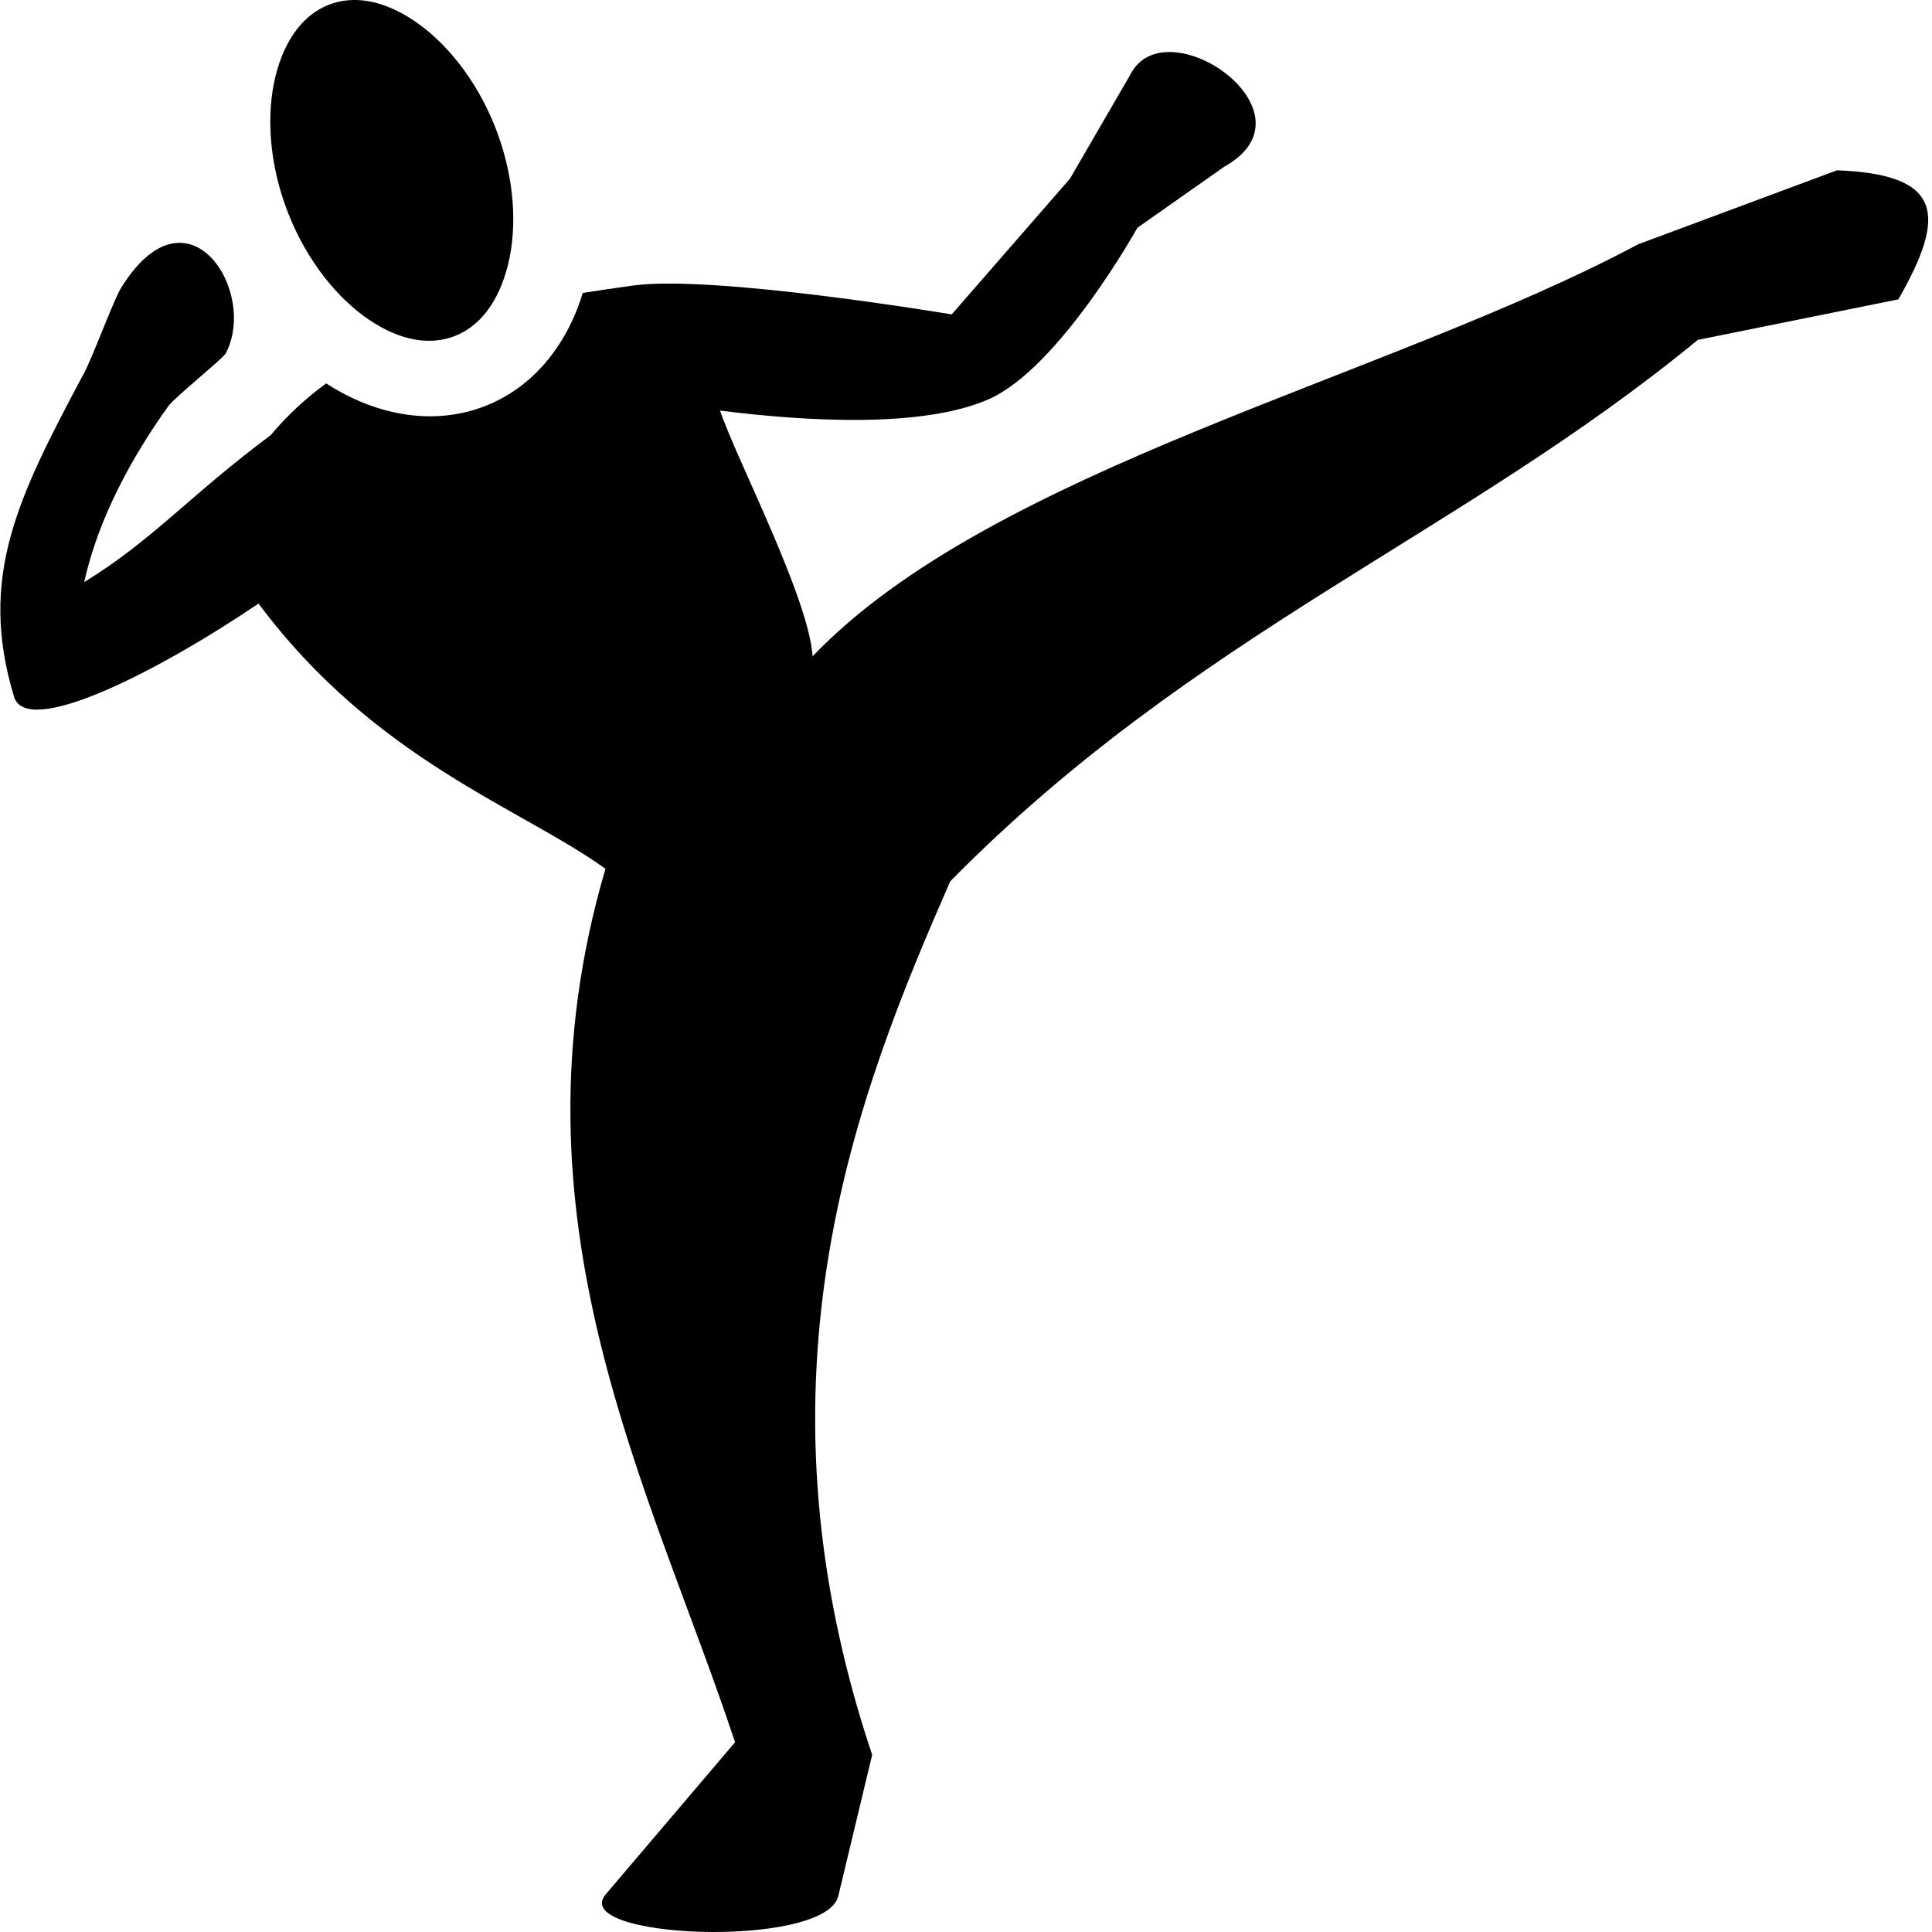 <?xml version="1.0" encoding="UTF-8" standalone="no"?><!DOCTYPE svg PUBLIC "-//W3C//DTD SVG 1.1//EN" "http://www.w3.org/Graphics/SVG/1.1/DTD/svg11.dtd"><svg width="100%" height="100%" viewBox="0 0 100 100" version="1.1" xmlns="http://www.w3.org/2000/svg" xmlns:xlink="http://www.w3.org/1999/xlink" xml:space="preserve" xmlns:serif="http://www.serif.com/" style="fill-rule:evenodd;clip-rule:evenodd;stroke-linejoin:round;stroke-miterlimit:2;"><g><clipPath id="_clip1"><rect x="0.018" y="0" width="99.787" height="100"/></clipPath><g clip-path="url(#_clip1)"><g id="shape-05b7ce10-8ea6-11ec-9ee1-17f27e687494"><g id="shape-05b7ce11-8ea6-11ec-9ee1-17f27e687494"><g id="shape-05b81c30-8ea6-11ec-9ee1-17f27e687494"><path d="M18.256,0.001c-0.344,0.008 -0.685,0.063 -1.012,0.166c-1.289,0.404 -2.329,1.533 -2.887,3.417c-0.558,1.883 -0.517,4.411 0.382,6.974c0.899,2.563 2.464,4.613 4.101,5.808c1.638,1.194 3.185,1.512 4.474,1.107c1.289,-0.404 2.329,-1.533 2.886,-3.417c0.558,-1.883 0.517,-4.411 -0.382,-6.974c-0.899,-2.563 -2.464,-4.613 -4.101,-5.808c-1.228,-0.895 -2.405,-1.298 -3.461,-1.273Zm42.143,2.693c-0.793,0.034 -1.49,0.381 -1.89,1.163l-3.124,5.386l-6.125,7.031c-0,0 -12.334,-2.073 -16.506,-1.493c-0.866,0.119 -1.73,0.247 -2.593,0.384c-0.828,2.755 -2.706,5.135 -5.543,6.025c-2.638,0.828 -5.424,0.153 -7.736,-1.345c-1.045,0.764 -2.013,1.65 -2.877,2.684c-4.278,3.19 -6.045,5.386 -9.646,7.6c0.707,-3.235 2.448,-6.459 4.36,-9.115c0.314,-0.436 2.633,-2.297 2.953,-2.7c1.713,-3.2 -1.94,-8.97 -5.379,-3.452c-0.327,0.431 -1.683,4.109 -2.02,4.592c-3.34,6.282 -5.425,10.407 -3.546,16.611c0.632,2.085 7.082,-1.067 12.655,-4.823c6.064,8.127 13.601,10.579 17.956,13.729c-5.33,18.147 2.353,32.05 6.708,45.208l-6.678,7.854c-2.032,2.313 11.16,2.854 12.008,0.163l1.767,-7.365c-6.606,-19.698 -0.72,-34.319 4.037,-45.208c12.649,-12.851 26.401,-17.913 38.698,-28.03l10.38,-2.097c2.485,-4.335 2.345,-6.475 -3.174,-6.681l-10.293,3.829c-12.965,6.922 -33.454,11.611 -42.73,21.327c-0.206,-3.057 -3.987,-10.295 -4.79,-12.719c4.439,0.56 10.464,0.919 13.895,-0.583c3.667,-1.607 7.705,-8.879 7.705,-8.879l4.505,-3.167c3.91,-2.189 -0.144,-6.05 -2.977,-5.929Z" style="fill-rule:nonzero;"/></g></g></g></g></g></svg>